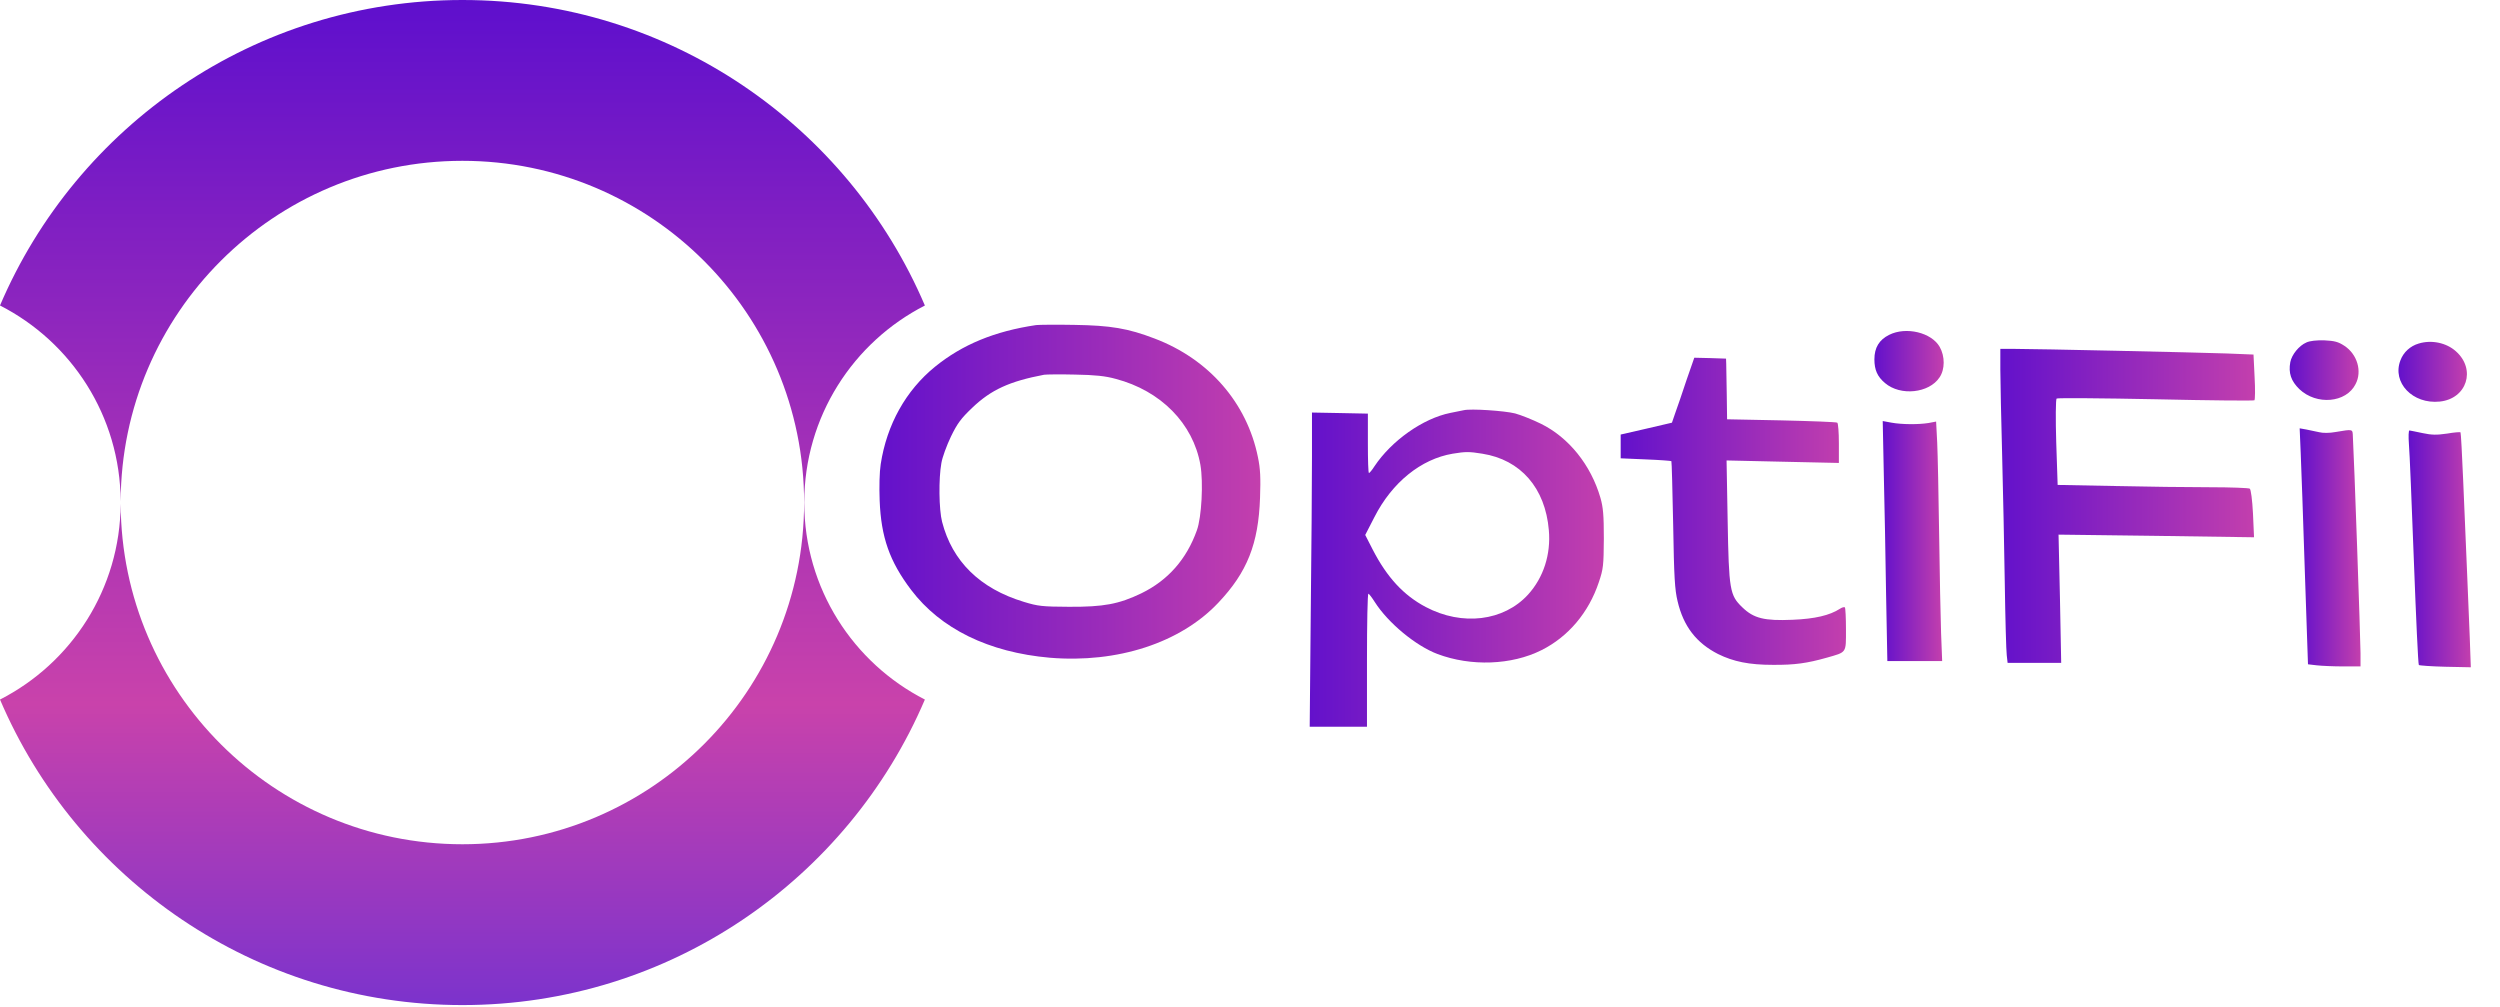 <svg width="67" height="27" viewBox="0 0 67 27" fill="none" xmlns="http://www.w3.org/2000/svg">
<path fill-rule="evenodd" clip-rule="evenodd" d="M12.393 26.936C17.957 26.936 22.733 23.561 24.787 18.748C22.868 17.767 21.554 15.771 21.554 13.468C21.554 11.165 22.868 9.169 24.787 8.188C22.733 3.374 17.957 0 12.393 0C6.829 0 2.054 3.374 0 8.187C1.911 9.163 3.222 11.146 3.234 13.436C3.251 8.393 7.345 4.31 12.392 4.31C17.45 4.31 21.55 8.41 21.55 13.468C21.55 18.526 17.45 22.626 12.392 22.626C7.345 22.626 3.251 18.543 3.234 13.499C3.222 15.79 1.911 17.772 7.38801e-07 18.748C2.054 23.562 6.829 26.936 12.393 26.936Z" fill="url(#paint0_linear_1717_8290)"/>
<path d="M27.768 8.712C26.651 8.878 25.79 9.235 25.058 9.829C24.279 10.462 23.765 11.379 23.603 12.44C23.57 12.649 23.561 13.053 23.575 13.414C23.613 14.399 23.841 15.045 24.416 15.806C25.206 16.852 26.499 17.484 28.134 17.627C29.951 17.779 31.639 17.227 32.651 16.153C33.426 15.335 33.726 14.575 33.769 13.343C33.788 12.806 33.778 12.563 33.712 12.249C33.417 10.795 32.399 9.625 30.944 9.073C30.226 8.798 29.765 8.722 28.791 8.707C28.306 8.698 27.849 8.703 27.768 8.712ZM29.898 10.153C31.111 10.471 31.976 11.351 32.171 12.459C32.252 12.929 32.204 13.861 32.076 14.213C31.8 14.988 31.301 15.554 30.588 15.901C29.984 16.191 29.58 16.267 28.648 16.262C27.935 16.258 27.825 16.248 27.436 16.129C26.261 15.773 25.519 15.04 25.248 13.985C25.163 13.657 25.153 12.825 25.229 12.411C25.253 12.259 25.372 11.936 25.486 11.698C25.657 11.346 25.757 11.213 26.052 10.932C26.561 10.443 27.06 10.219 27.982 10.043C28.049 10.034 28.424 10.029 28.814 10.039C29.347 10.048 29.623 10.077 29.898 10.153Z" fill="url(#paint1_linear_1717_8290)"/>
<path d="M50.629 8.974C50.363 9.107 50.234 9.316 50.234 9.63C50.234 9.915 50.315 10.096 50.52 10.267C50.933 10.619 51.699 10.538 51.979 10.115C52.127 9.901 52.127 9.549 51.984 9.297C51.765 8.912 51.085 8.746 50.629 8.974Z" fill="url(#paint2_linear_1717_8290)"/>
<path d="M61.812 9.178C61.613 9.263 61.418 9.506 61.38 9.706C61.327 9.996 61.399 10.21 61.622 10.428C62.083 10.866 62.877 10.799 63.129 10.295C63.31 9.953 63.177 9.496 62.83 9.268C62.663 9.159 62.568 9.135 62.292 9.121C62.078 9.116 61.903 9.135 61.812 9.178Z" fill="url(#paint3_linear_1717_8290)"/>
<path d="M64.821 9.207C64.593 9.274 64.412 9.44 64.331 9.659C64.103 10.253 64.659 10.838 65.387 10.762C66.114 10.686 66.366 9.897 65.815 9.412C65.558 9.183 65.163 9.103 64.821 9.207Z" fill="url(#paint4_linear_1717_8290)"/>
<path d="M53.609 9.906C53.609 10.215 53.633 11.237 53.657 12.178C53.681 13.12 53.714 14.67 53.728 15.626C53.742 16.581 53.766 17.451 53.781 17.561L53.804 17.765H54.522H55.24L55.207 16.044L55.169 14.328L57.789 14.361L60.408 14.399L60.38 13.762C60.361 13.391 60.323 13.115 60.294 13.096C60.266 13.077 59.781 13.058 59.22 13.058C58.659 13.058 57.508 13.044 56.671 13.025L55.145 12.996L55.107 11.855C55.088 11.232 55.093 10.7 55.117 10.681C55.136 10.662 56.334 10.671 57.77 10.7C59.21 10.733 60.399 10.743 60.418 10.728C60.437 10.714 60.442 10.429 60.423 10.101L60.394 9.502L59.676 9.473C58.873 9.445 54.551 9.35 53.98 9.35H53.609V9.906Z" fill="url(#paint5_linear_1717_8290)"/>
<path d="M45.197 10.191C45.088 10.529 44.95 10.919 44.898 11.066L44.808 11.328L44.118 11.489L43.434 11.646V11.965V12.283L44.104 12.312C44.475 12.326 44.784 12.35 44.793 12.359C44.803 12.369 44.822 13.134 44.841 14.062C44.865 15.483 44.884 15.802 44.96 16.116C45.117 16.786 45.464 17.233 46.044 17.528C46.458 17.732 46.876 17.818 47.518 17.818C48.098 17.822 48.431 17.775 48.954 17.627C49.5 17.471 49.472 17.513 49.472 16.867C49.472 16.558 49.458 16.296 49.443 16.277C49.424 16.263 49.367 16.277 49.31 16.315C49.039 16.491 48.64 16.586 48.041 16.61C47.285 16.643 46.999 16.572 46.695 16.277C46.358 15.954 46.334 15.821 46.301 13.947L46.272 12.34L47.775 12.374L49.282 12.407V11.879C49.282 11.589 49.263 11.342 49.239 11.328C49.215 11.309 48.54 11.285 47.741 11.266L46.286 11.237L46.277 10.567C46.272 10.196 46.267 9.83 46.263 9.754L46.258 9.611L45.835 9.597L45.407 9.587L45.197 10.191Z" fill="url(#paint6_linear_1717_8290)"/>
<path d="M39.227 10.994C39.174 11.004 39.013 11.037 38.87 11.066C38.138 11.213 37.296 11.807 36.835 12.497C36.773 12.597 36.702 12.678 36.688 12.678C36.669 12.678 36.659 12.321 36.659 11.879V11.085L35.913 11.07L35.161 11.056V12.235C35.161 12.887 35.147 14.779 35.128 16.443L35.1 19.477H35.865H36.635V17.694C36.635 16.714 36.65 15.911 36.673 15.911C36.692 15.915 36.769 16.015 36.844 16.134C37.201 16.695 37.943 17.308 38.523 17.527C39.422 17.865 40.51 17.827 41.314 17.423C42.027 17.066 42.578 16.419 42.849 15.602C42.968 15.25 42.978 15.159 42.983 14.437C42.983 13.8 42.964 13.595 42.892 13.343C42.636 12.459 42.041 11.722 41.295 11.356C41.071 11.246 40.762 11.123 40.605 11.08C40.325 11.009 39.417 10.947 39.227 10.994ZM39.726 12.159C40.753 12.321 41.414 13.077 41.509 14.209C41.566 14.86 41.366 15.478 40.953 15.934C40.301 16.648 39.188 16.785 38.209 16.267C37.615 15.953 37.173 15.473 36.792 14.736L36.588 14.337L36.835 13.857C37.31 12.925 38.086 12.302 38.932 12.159C39.279 12.102 39.374 12.102 39.726 12.159Z" fill="url(#paint7_linear_1717_8290)"/>
<path d="M50.486 12.706C50.505 13.49 50.533 14.935 50.547 15.92L50.581 17.717H51.318H52.05L52.021 16.966C52.007 16.557 51.983 15.363 51.969 14.317C51.955 13.271 51.931 12.164 51.917 11.859L51.888 11.298L51.688 11.336C51.427 11.379 50.975 11.379 50.69 11.327L50.457 11.284L50.486 12.706Z" fill="url(#paint8_linear_1717_8290)"/>
<path d="M61.659 12.14C61.674 12.502 61.726 13.923 61.769 15.297L61.854 17.803L62.092 17.831C62.225 17.846 62.544 17.86 62.8 17.86H63.262V17.503C63.262 17.175 63.086 12.135 63.057 11.703C63.048 11.493 63.072 11.498 62.587 11.579C62.434 11.608 62.249 11.608 62.159 11.584C62.073 11.565 61.916 11.531 61.816 11.512L61.631 11.479L61.659 12.14Z" fill="url(#paint9_linear_1717_8290)"/>
<path d="M64.559 11.902C64.578 12.107 64.635 13.514 64.692 15.031C64.749 16.547 64.806 17.802 64.825 17.822C64.839 17.836 65.163 17.86 65.538 17.869L66.218 17.883L66.19 17.099C66.156 16.214 66.094 14.788 66.014 12.891C65.985 12.183 65.952 11.598 65.942 11.588C65.933 11.574 65.766 11.588 65.576 11.621C65.305 11.66 65.172 11.66 64.925 11.607C64.754 11.569 64.597 11.541 64.573 11.536C64.549 11.536 64.544 11.698 64.559 11.902Z" fill="url(#paint10_linear_1717_8290)"/>
<defs>
<linearGradient id="paint0_linear_1717_8290" x1="12.393" y1="2.96653e-08" x2="12.391" y2="34.118" gradientUnits="userSpaceOnUse">
<stop stop-color="#5E0FCD"/>
<stop offset="0.553" stop-color="#C942AB"/>
<stop offset="1" stop-color="#3725EA"/>
</linearGradient>
<linearGradient id="paint1_linear_1717_8290" x1="23.568" y1="13.177" x2="33.777" y2="13.177" gradientUnits="userSpaceOnUse">
<stop stop-color="#6311CB"/>
<stop offset="1" stop-color="#C33FAD"/>
</linearGradient>
<linearGradient id="paint2_linear_1717_8290" x1="50.234" y1="9.679" x2="52.09" y2="9.679" gradientUnits="userSpaceOnUse">
<stop stop-color="#6311CB"/>
<stop offset="1" stop-color="#C33FAD"/>
</linearGradient>
<linearGradient id="paint3_linear_1717_8290" x1="61.363" y1="9.919" x2="63.21" y2="9.919" gradientUnits="userSpaceOnUse">
<stop stop-color="#6311CB"/>
<stop offset="1" stop-color="#C33FAD"/>
</linearGradient>
<linearGradient id="paint4_linear_1717_8290" x1="64.279" y1="9.965" x2="66.113" y2="9.965" gradientUnits="userSpaceOnUse">
<stop stop-color="#6311CB"/>
<stop offset="1" stop-color="#C33FAD"/>
</linearGradient>
<linearGradient id="paint5_linear_1717_8290" x1="53.609" y1="13.557" x2="60.435" y2="13.557" gradientUnits="userSpaceOnUse">
<stop stop-color="#6311CB"/>
<stop offset="1" stop-color="#C33FAD"/>
</linearGradient>
<linearGradient id="paint6_linear_1717_8290" x1="43.434" y1="13.703" x2="49.472" y2="13.703" gradientUnits="userSpaceOnUse">
<stop stop-color="#6311CB"/>
<stop offset="1" stop-color="#C33FAD"/>
</linearGradient>
<linearGradient id="paint7_linear_1717_8290" x1="35.1" y1="15.227" x2="42.983" y2="15.227" gradientUnits="userSpaceOnUse">
<stop stop-color="#6311CB"/>
<stop offset="1" stop-color="#C33FAD"/>
</linearGradient>
<linearGradient id="paint8_linear_1717_8290" x1="50.457" y1="14.5" x2="52.05" y2="14.5" gradientUnits="userSpaceOnUse">
<stop stop-color="#6311CB"/>
<stop offset="1" stop-color="#C33FAD"/>
</linearGradient>
<linearGradient id="paint9_linear_1717_8290" x1="61.631" y1="14.67" x2="63.262" y2="14.67" gradientUnits="userSpaceOnUse">
<stop stop-color="#6311CB"/>
<stop offset="1" stop-color="#C33FAD"/>
</linearGradient>
<linearGradient id="paint10_linear_1717_8290" x1="64.551" y1="14.71" x2="66.218" y2="14.71" gradientUnits="userSpaceOnUse">
<stop stop-color="#6311CB"/>
<stop offset="1" stop-color="#C33FAD"/>
</linearGradient>
</defs>
</svg>
